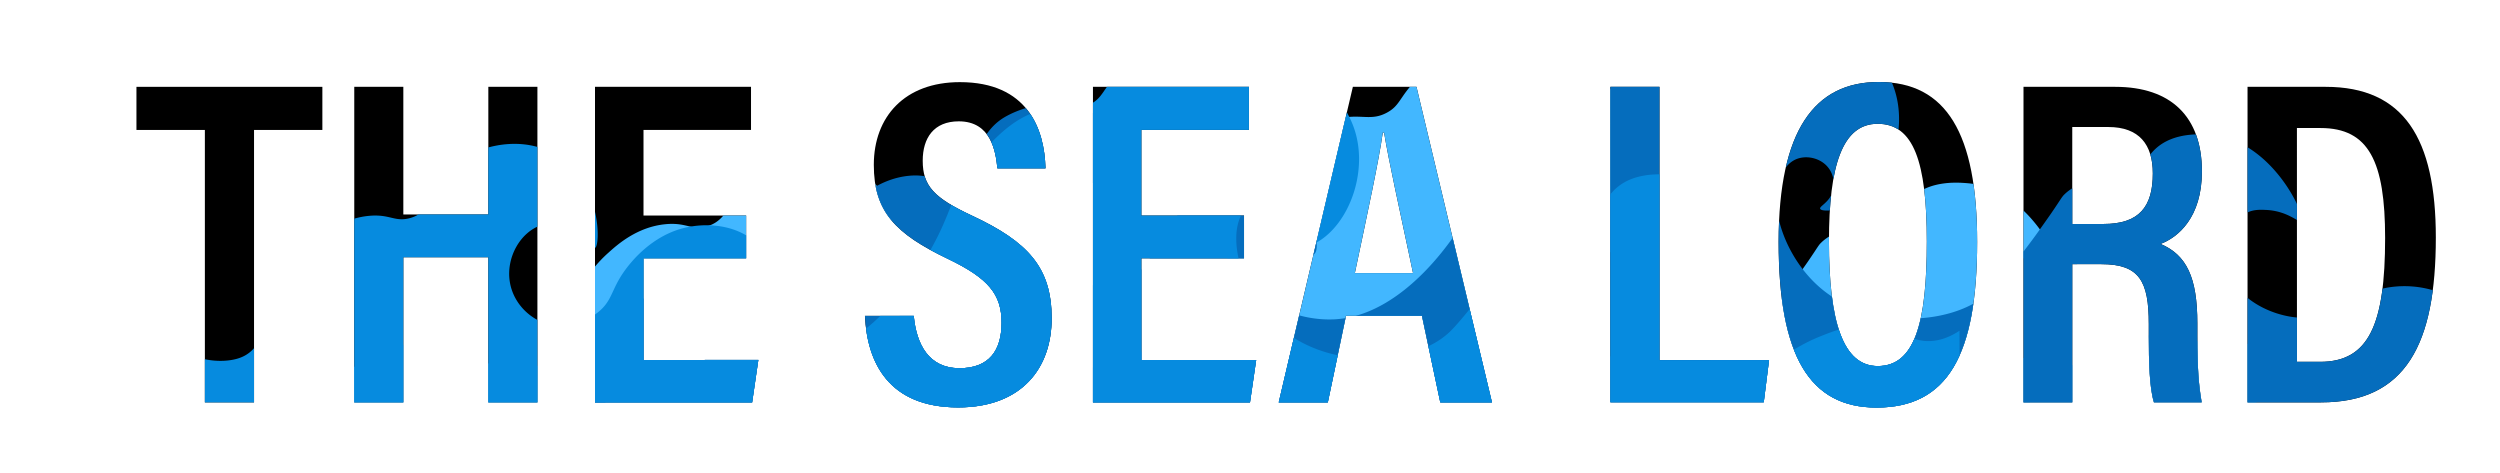 <svg xmlns="http://www.w3.org/2000/svg" xmlns:xlink="http://www.w3.org/1999/xlink" viewBox="0 0 1500 283.68"><defs><style>.cls-1{fill:none;}.cls-2{clip-path:url(#clip-path);}.cls-3{fill:#42b7ff;}.cls-4{fill:#056dbd;}.cls-5{fill:#068bdf;}</style><clipPath id="clip-path" transform="translate(81 3.61)"><path class="cls-1" d="M41.92,74.36H.87V48.49H112.42V74.36h-41V237.81H41.92Zm89.64-25.87H161v76.59h51V48.49h29.45V237.81H212V150.75H161v87.06H131.56ZM366.69,151.37H305.1v61H374l-3.72,25.48H276V48.49h93.61V74.36H305.1v51.33h61.59Zm100.57,34.54c1.6,17,8.94,31.4,27.43,31.4,17.77,0,25.25-10.59,25.25-27.31,0-17-7.79-26.62-32.35-38.38-31.48-15-44.3-28.43-44.3-56.32,0-28.87,18.53-49.63,51.63-49.63,40.53,0,50.81,27.92,51.37,51.73H517.43c-1-10.26-3.83-28.21-23.16-28.21-15,0-21.64,10-21.64,23.62,0,15.17,6.76,22.29,29.47,32.94C535.78,141.48,550,156.9,550,187.4c0,29.79-17.88,53.43-56.12,53.43-41.62,0-54.62-26.83-55.91-54.92Zm198.15-34.54H603.83v61h68.88L669,237.81H574.77V48.49h93.61V74.36H603.83v51.33h61.58Zm61.17,34.55-10.89,51.89H686.24L730.72,48.49H768.9l45.27,189.32h-31l-11-51.89Zm40.23-25.68C758.4,120.5,752.26,93,749.43,75.9h-.75c-2.4,17.1-9,47.47-16.76,84.34ZM885.23,48.49h29.45v164h65.75l-3.18,25.28h-92Zm220.07,93.14c0,67.63-17.64,99.29-60.38,99.29-40.16,0-58.75-31-58.75-99.43,0-67,21.69-95.91,60.09-95.91C1086.82,45.58,1105.3,76.43,1105.3,141.63Zm-88.92-.51c0,48,8.2,74.91,29.3,74.91,22,0,29.41-25.32,29.41-74.74,0-47.79-7.9-70.62-29.5-70.62C1024.36,70.67,1016.38,95.73,1016.38,141.12Zm146,13.77v82.92H1133.1V48.49h55.05c33.51,0,52,18,52,50.75,0,27.69-14.39,39.6-24.81,43.51,15.64,6.65,22.07,20.14,22.07,47.62v7.54c0,20.18.87,29.76,2.6,39.9h-28.64c-2.71-8.66-3.1-24.28-3.1-40.26v-6.74c0-25.87-5.71-35.92-28.53-35.92Zm0-24.11h18.73c21.35,0,29.59-10.25,29.59-30.36,0-17.24-8.13-27.82-26.7-27.82h-21.62Zm105.16-82.29h46.85c47,0,66.13,31,66.13,90.4,0,64.05-18,98.92-68.9,98.92h-44.08Zm29.65,165h13.9c29.27,0,39-22.51,39-74.28,0-45.85-9.74-66-38.74-66h-14.18Z"/></clipPath></defs><g id="Layer_2" data-name="Layer 2"><g id="Layer_3" data-name="Layer 3"><path d="M41.92,74.36H.87V48.49H112.42V74.36h-41V237.81H41.92Z" transform="translate(81 3.61)"/><path d="M131.56,48.49H161v76.59h51V48.49h29.45V237.81H212V150.75H161v87.06H131.56Z" transform="translate(81 3.61)"/><path d="M366.69,151.37H305.1v61H374l-3.72,25.48H276V48.49h93.61V74.36H305.1v51.33h61.59Z" transform="translate(81 3.61)"/><path d="M467.26,185.91c1.6,17,8.94,31.4,27.43,31.4,17.77,0,25.25-10.59,25.25-27.31,0-17-7.79-26.62-32.35-38.38-31.48-15-44.3-28.43-44.3-56.32,0-28.87,18.53-49.63,51.63-49.63,40.53,0,50.81,27.92,51.37,51.73H517.43c-1-10.26-3.83-28.21-23.16-28.21-15,0-21.64,10-21.64,23.62,0,15.17,6.76,22.29,29.47,32.94C535.78,141.48,550,156.9,550,187.4c0,29.79-17.88,53.43-56.12,53.43-41.62,0-54.62-26.83-55.91-54.92Z" transform="translate(81 3.61)"/><path d="M665.41,151.37H603.83v61h68.88L669,237.81H574.77V48.49h93.61V74.36H603.83v51.33h61.58Z" transform="translate(81 3.61)"/><path d="M726.58,185.92l-10.89,51.89H686.24L730.72,48.49H768.9l45.27,189.32h-31l-11-51.89Zm40.23-25.68C758.4,120.5,752.26,93,749.43,75.9h-.75c-2.4,17.1-9,47.47-16.76,84.34Z" transform="translate(81 3.61)"/><path d="M885.23,48.49h29.45v164h65.75l-3.18,25.28h-92Z" transform="translate(81 3.61)"/><path d="M1105.3,141.63c0,67.63-17.64,99.29-60.38,99.29-40.16,0-58.75-31-58.75-99.43,0-67,21.69-95.91,60.09-95.91C1086.82,45.58,1105.3,76.43,1105.3,141.63Zm-88.92-.51c0,48,8.2,74.91,29.3,74.91,22,0,29.41-25.32,29.41-74.74,0-47.79-7.9-70.62-29.5-70.62C1024.36,70.67,1016.38,95.73,1016.38,141.12Z" transform="translate(81 3.61)"/><path d="M1162.36,154.89v82.92H1133.1V48.49h55.05c33.51,0,52,18,52,50.75,0,27.69-14.39,39.6-24.81,43.51,15.64,6.65,22.07,20.14,22.07,47.62v7.54c0,20.18.87,29.76,2.6,39.9h-28.64c-2.71-8.66-3.1-24.28-3.1-40.26v-6.74c0-25.87-5.71-35.92-28.53-35.92Zm0-24.11h18.73c21.35,0,29.59-10.25,29.59-30.36,0-17.24-8.13-27.82-26.7-27.82h-21.62Z" transform="translate(81 3.61)"/><path d="M1267.52,48.49h46.85c47,0,66.13,31,66.13,90.4,0,64.05-18,98.92-68.9,98.92h-44.08Zm29.65,165h13.9c29.27,0,39-22.51,39-74.28,0-45.85-9.74-66-38.74-66h-14.18Z" transform="translate(81 3.61)"/><g class="cls-2"><path class="cls-3" d="M1272.7,199.84c-4.88,3.2-12,6.71-20.48,6.15-7.15-.48-10.32-3.56-18.43-6.15a60.94,60.94,0,0,0-27.31-2.05c-5.76.91-9.79,2.48-15.71,4.78-12.18,4.75-17.12,8.8-21.85,10.93-18.07,8.11-52-3.54-58.71-25.27-4-12.91,1.24-30.79,11.6-35.5,3.76-1.71,7.8-1.51,10.93-1.37,13.32.64,19.81,8.15,21.16,6.83,3-2.87-17.54-48.93-54.62-51.89-5.54-.44-21.81-1.74-32.77,8.2-8.3,7.52-8.6,17-17.75,19.8-6.19,1.88-7.65-2-17.75-.69-3,.38-12.14,1.55-19.12,8.2-1.92,1.82-1.79,2.27-8.19,11.6,0,0-1,1.49-8.19,11.61-5.82,8.21-21.48,28.6-28.68,35.5-20.47,19.63-69.84,23.53-100.37-1.36-22.44-18.31-32.79-50.63-25.26-67.6,1-2.27,3.84-8.64,10.24-10.92,6.23-2.22,14.78-.2,19.12,6.15a16.06,16.06,0,0,1,2.05,13.65c-2.09,6.5-8.15,8.7-7.51,10.24.82,2,12.18,1.3,21.16-3.41,20.86-11,33.23-45.84,21.85-72.37C906.74,71.69,899,53.57,882.85,49c-11.5-3.29-16,3.5-28.68,0-13.35-3.7-12.56-12.46-28-19.12-3.39-1.46-17.46-7.3-32.77-2.73-11.2,3.34-18.58,10.92-24.58,17.07-10.28,10.55-9.72,15.52-17.75,19.8-8.64,4.61-14.06,1.39-24.58,2.73-17.94,2.3-30.13,15.24-38.92,24.58-15.8,16.79-17.82,30.62-26.62,49.16-14.27,30-46.88,73.56-86,76.47-19.41,1.44-43.95-6.87-49.16-22.53-3.31-9.95,1.21-23.84,8.88-26.63,10.14-3.69,21.92,13.51,26.62,10.24,4.06-2.82.94-19.54-9.56-30-12.5-12.51-33-13.68-47.79-8.88-18.44,6-29.48,21-32.09,24.58-8.42,11.7-7.22,18.08-16.38,25.27-2.07,1.61-13.14,10.31-27.31,7.51-12.07-2.39-23.1-12.47-25.27-26-2.35-14.66,6.33-30,19.12-34.14,9.54-3.08,18.39,1,19.12,1.37,9.21,4.43,11.5,12.87,13,12.29,2.88-1.13,4.23-37.42-21.85-54.62-19.15-12.63-42.46-7.63-56,0-18.63,10.5-16.22,32.31-33.46,36.87-9.1,2.4-11.93-2.61-24.58-1.37C301.41,132.54,289.6,143,284.07,148c-30.65,27.26-21.39,60.79-43.69,68.28-8.1,2.72-21.29,2.31-31.41-3.42-7.49-4.23-9.77-9.39-19.12-12.29a39.09,39.09,0,0,0-19.11-.68c-13.81,2.58-14.22,9.4-29.36,14.34A68.68,68.68,0,0,1,97,212.81v67.25H1273Z" transform="translate(81 3.61)"/><path class="cls-4" d="M1418.7,170.84c-4.88,3.2-12,6.71-20.48,6.15-7.15-.48-10.32-3.56-18.43-6.15a60.94,60.94,0,0,0-27.31-2.05c-5.76.91-9.79,2.48-15.71,4.78-12.18,4.75-17.12,8.8-21.85,10.93-18.07,8.11-52-3.54-58.71-25.27-4-12.91,1.24-30.79,11.6-35.5,3.76-1.71,7.8-1.51,10.93-1.37,13.32.64,19.81,8.15,21.16,6.83,3-2.87-17.54-48.93-54.62-51.89-5.54-.44-21.81-1.74-32.77,8.2-8.3,7.52-8.6,17-17.75,19.8-6.19,1.88-7.65-2-17.75-.69-3,.38-12.14,1.55-19.12,8.2-1.92,1.82-1.79,2.27-8.19,11.6,0,0-1,1.49-8.19,11.61-5.82,8.21-21.48,28.6-28.68,35.5-20.47,19.63-69.84,23.53-100.37-1.36-22.44-18.31-32.79-50.63-25.26-67.6,1-2.27,3.84-8.64,10.24-10.92,6.23-2.22,14.78-.2,19.12,6.15a16.06,16.06,0,0,1,2.05,13.65c-2.09,6.5-8.15,8.7-7.51,10.24.82,2,12.18,1.3,21.16-3.41,20.86-11,33.23-45.84,21.85-72.37-1.37-3.21-9.14-21.33-25.26-25.95-11.5-3.29-16,3.5-28.68,0-13.35-3.7-12.56-12.46-28-19.12-3.39-1.46-17.46-7.3-32.77-2.73C928.21,1.44,920.83,9,914.83,15.17c-10.28,10.55-9.72,15.52-17.75,19.8-8.64,4.61-14.06,1.39-24.58,2.73-17.94,2.3-30.13,15.24-38.92,24.58C817.78,79.07,815.76,92.9,807,111.44c-14.27,30-46.88,73.56-86,76.47-19.41,1.44-43.95-6.87-49.16-22.53-3.31-9.95,1.21-23.84,8.88-26.63,10.14-3.69,21.92,13.51,26.62,10.24,4.06-2.82.94-19.54-9.56-30-12.5-12.51-33-13.68-47.79-8.88-18.44,6-29.48,21-32.09,24.58-8.42,11.7-7.22,18.08-16.38,25.27-2.07,1.61-13.14,10.31-27.31,7.51-12.07-2.39-23.1-12.47-25.27-26-2.35-14.66,6.33-30,19.12-34.14,9.54-3.08,18.39,1,19.12,1.37,9.21,4.43,11.5,12.87,13,12.29,2.88-1.13,4.23-37.42-21.85-54.62-19.15-12.63-42.46-7.63-56,0-18.63,10.5-16.22,32.31-33.46,36.87-9.1,2.4-11.93-2.61-24.58-1.37C447.41,103.54,435.6,114,430.07,119c-30.65,27.26-21.39,60.79-43.69,68.28-8.1,2.72-21.29,2.31-31.41-3.42-7.49-4.23-9.77-9.39-19.12-12.29a39.09,39.09,0,0,0-19.11-.68c-13.81,2.58-14.22,9.4-29.36,14.34A68.68,68.68,0,0,1,243,183.81v67.25H1419Z" transform="translate(81 3.61)"/><path class="cls-5" d="M1094.7,194.84c-4.88,3.2-12,6.71-20.48,6.15-7.15-.48-10.32-3.56-18.43-6.15a60.94,60.94,0,0,0-27.31-2.05c-5.76.91-9.79,2.48-15.71,4.78-12.18,4.75-17.12,8.8-21.85,10.93-18.07,8.11-52-3.54-58.71-25.27-4-12.91,1.24-30.79,11.6-35.5,3.76-1.71,7.8-1.51,10.93-1.37,13.32.64,19.81,8.15,21.16,6.83,3-2.87-17.54-48.93-54.62-51.89-5.54-.44-21.81-1.74-32.77,8.2-8.3,7.52-8.6,17-17.75,19.8-6.19,1.88-7.65-2-17.75-.69-3,.38-12.14,1.55-19.12,8.2-1.92,1.82-1.79,2.27-8.19,11.6,0,0-1,1.49-8.19,11.61-5.82,8.21-21.48,28.6-28.68,35.5-20.47,19.63-69.84,23.53-100.37-1.36-22.44-18.31-32.79-50.63-25.26-67.6,1-2.27,3.84-8.64,10.24-10.92,6.23-2.22,14.78-.2,19.12,6.15a16.06,16.06,0,0,1,2.05,13.65c-2.09,6.5-8.15,8.7-7.51,10.24.82,2,12.18,1.3,21.16-3.41,20.86-11,33.23-45.84,21.85-72.37C728.74,66.69,721,48.57,704.85,44c-11.5-3.29-16,3.5-28.68,0-13.35-3.7-12.56-12.46-28-19.12-3.39-1.46-17.46-7.3-32.77-2.73-11.2,3.34-18.58,10.92-24.58,17.07-10.28,10.55-9.72,15.52-17.75,19.8-8.64,4.61-14.06,1.39-24.58,2.73-17.94,2.3-30.13,15.24-38.92,24.58-15.8,16.79-17.82,30.62-26.62,49.16-14.27,30-46.88,73.56-86,76.47-19.41,1.44-43.95-6.87-49.16-22.53-3.31-9.95,1.21-23.84,8.88-26.63,10.14-3.69,21.92,13.51,26.62,10.24,4.06-2.82.94-19.54-9.56-30-12.5-12.51-33-13.68-47.79-8.88-18.44,6-29.48,21-32.09,24.58-8.42,11.7-7.22,18.08-16.38,25.27-2.07,1.61-13.14,10.31-27.31,7.51-12.07-2.39-23.1-12.47-25.27-26-2.35-14.66,6.33-30,19.12-34.14,9.54-3.08,18.39,1,19.12,1.37,9.21,4.43,11.5,12.87,13,12.29,2.88-1.13,4.23-37.42-21.85-54.62-19.15-12.63-42.46-7.63-56,0-18.63,10.5-16.22,32.31-33.46,36.87-9.1,2.4-11.93-2.61-24.58-1.37C123.41,127.54,111.6,138,106.07,143c-30.65,27.26-21.39,60.79-43.69,68.28-8.1,2.72-21.29,2.31-31.41-3.42-7.49-4.23-9.77-9.39-19.12-12.29a39.09,39.09,0,0,0-19.11-.68c-13.81,2.58-14.22,9.4-29.36,14.34a68.11,68.11,0,0,1-26.63,2.73A68.28,68.28,0,0,1-81,207.81v67.25H1095Z" transform="translate(81 3.61)"/></g></g></g></svg>